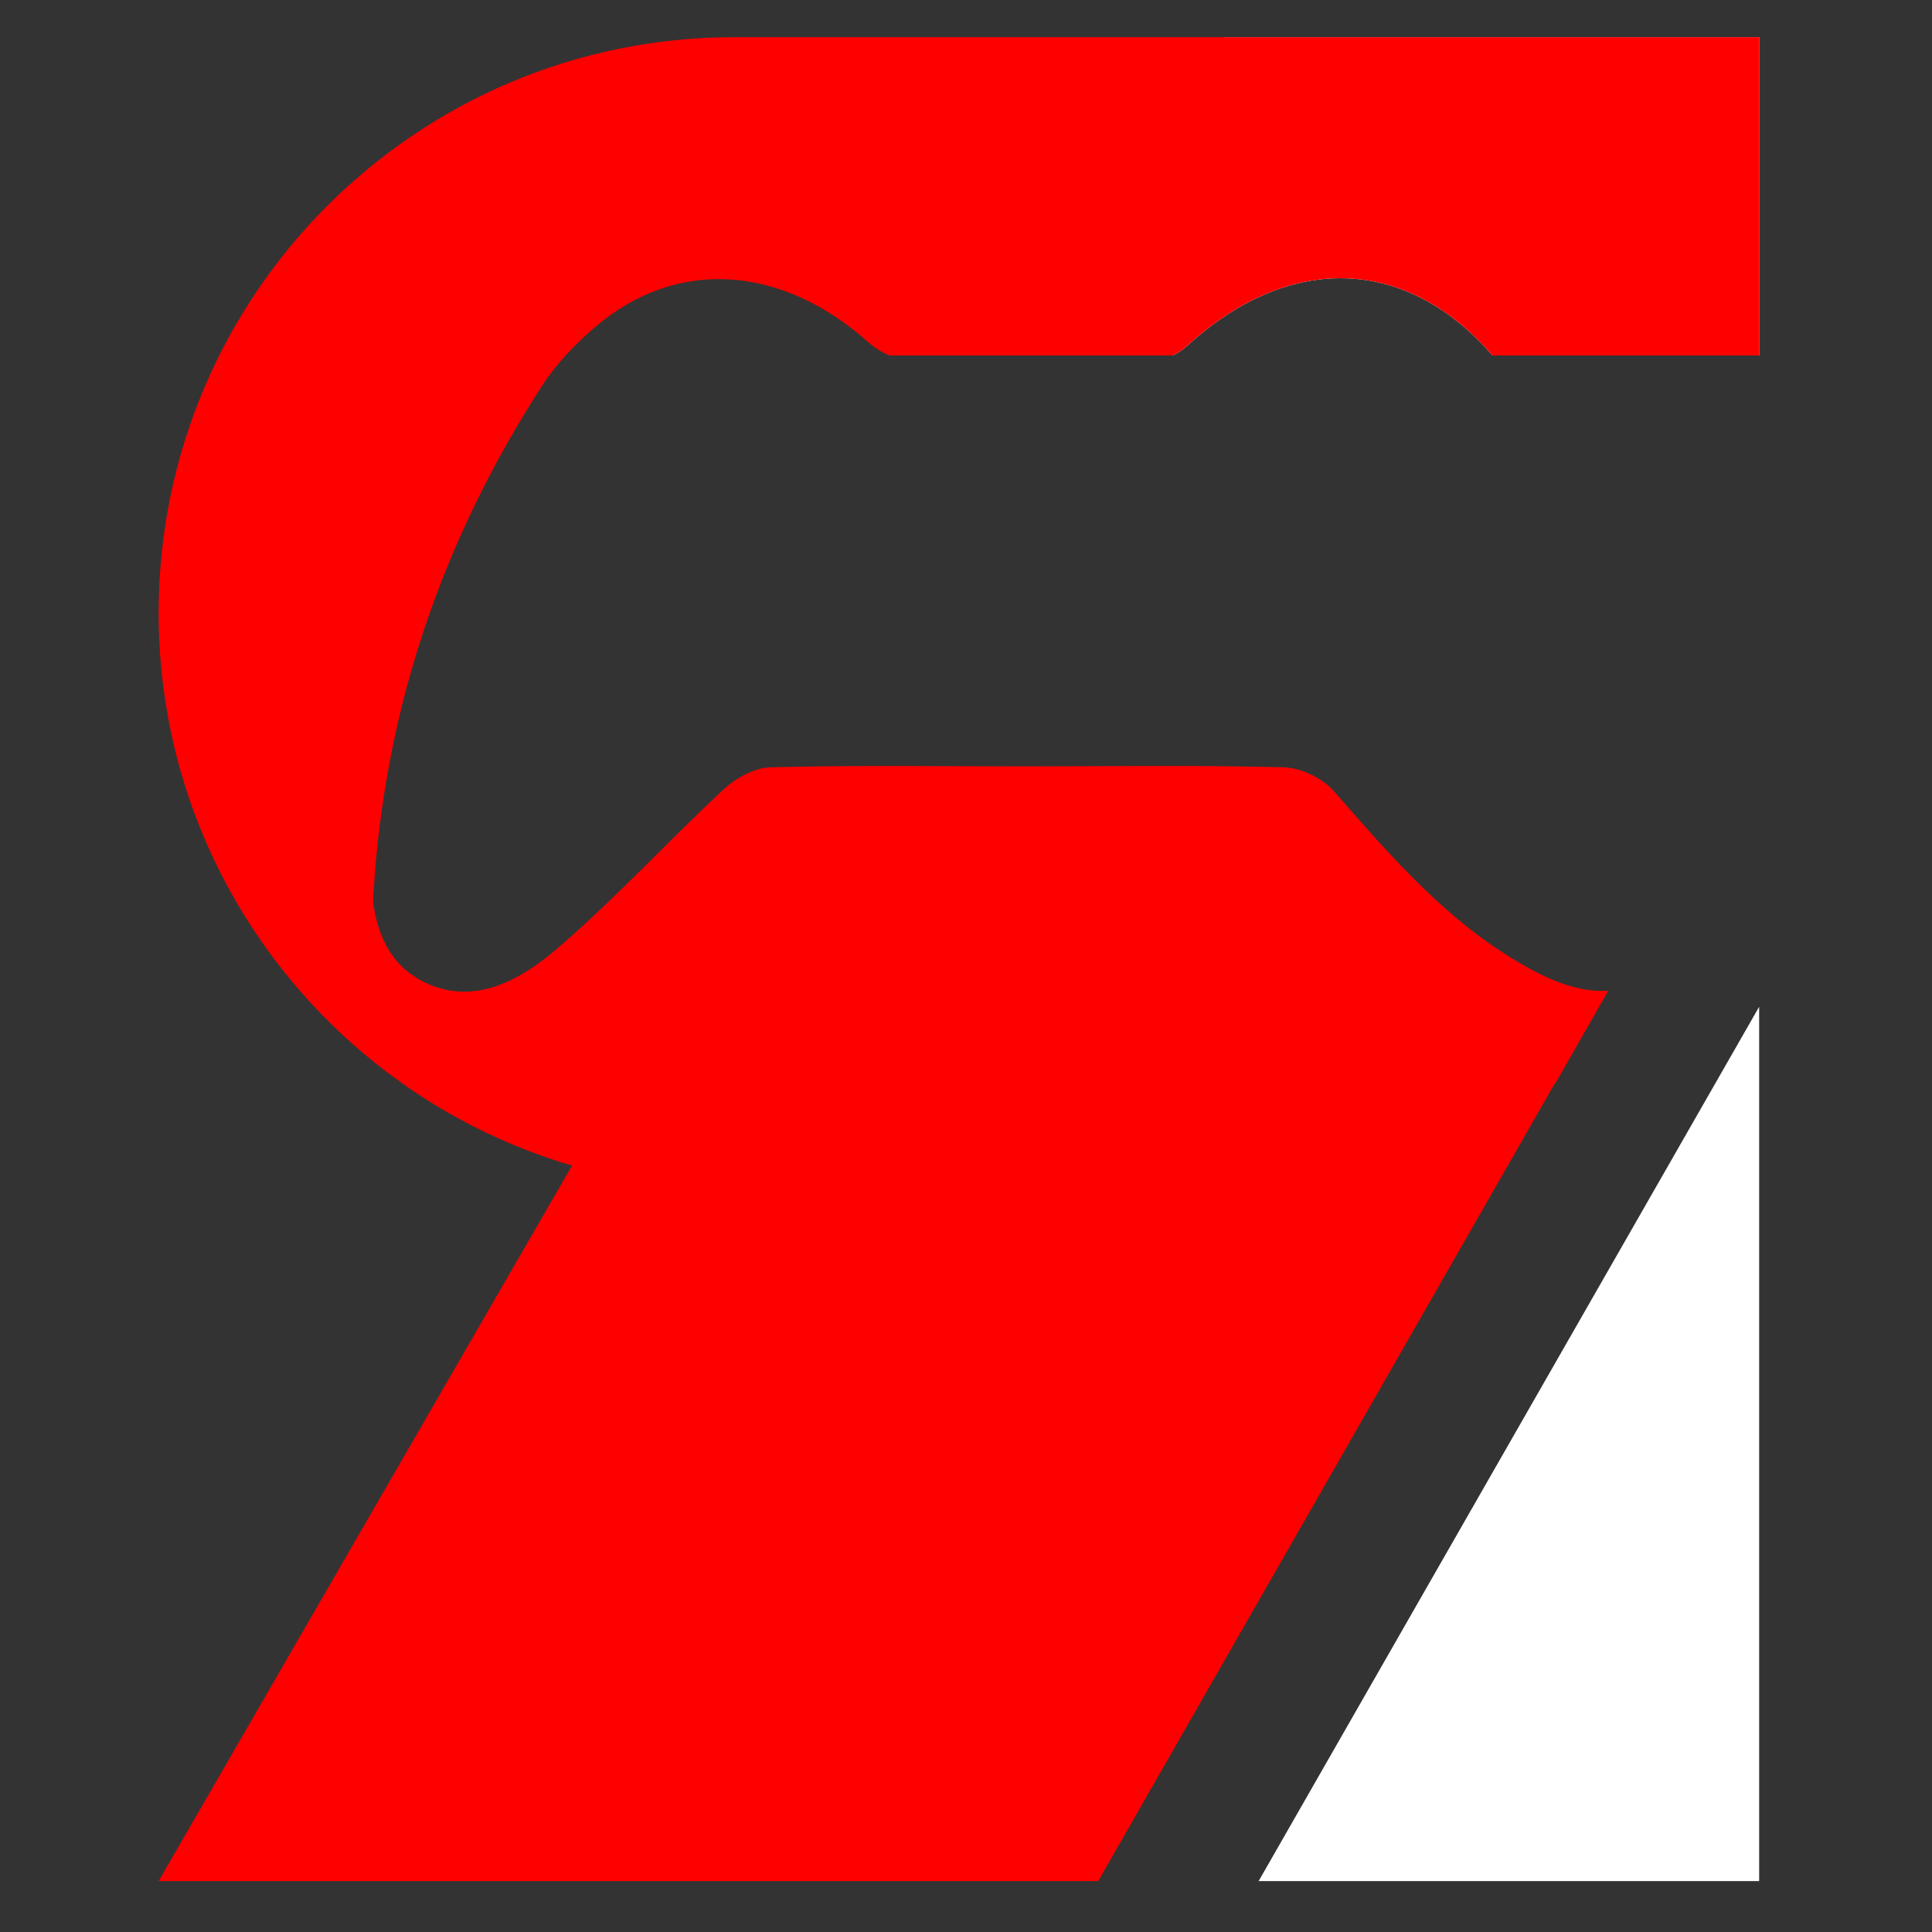 <?xml version="1.0" encoding="UTF-8" standalone="no"?>
<!DOCTYPE svg PUBLIC "-//W3C//DTD SVG 1.1//EN" "http://www.w3.org/Graphics/SVG/1.1/DTD/svg11.dtd">
<svg version="1.1" xmlns="http://www.w3.org/2000/svg" xmlns:xlink="http://www.w3.org/1999/xlink" preserveAspectRatio="xMidYMid meet" viewBox="0 0 640 640" width="640" height="640"><rect x="0" y="0" width="640" height="640" fill="#333333" stroke="none"/><defs><path d="M494.41 117.76C465.68 84.55 426.77 83.79 393.07 114.73C391.78 115.87 390.26 116.89 388.55 117.76C385.63 117.76 370.98 117.76 344.56 117.76C348.62 110.73 368.94 75.59 405.52 12.32C423.24 12.32 565.02 12.32 582.74 12.32C582.74 75.59 582.74 110.73 582.74 117.76C529.75 117.76 500.3 117.76 494.41 117.76Z" id="a8SuaYcA4"></path><path d="M494.41 117.76C465.68 84.55 426.77 83.79 393.07 114.73C391.78 115.87 390.26 116.89 388.55 117.76C385.63 117.76 370.98 117.76 344.56 117.76C348.62 110.73 368.94 75.59 405.52 12.32C423.24 12.32 565.02 12.32 582.74 12.32C582.74 75.59 582.74 110.73 582.74 117.76C529.75 117.76 500.3 117.76 494.41 117.76Z" id="c7E4MLvrk"></path><path d="M515.56 358.03C424.5 517.09 373.92 605.46 363.8 623.13C177.05 623.13 73.3 623.13 52.55 623.13C134.73 480.9 180.39 401.91 189.5 386.12C110.36 362.89 52.55 289.71 52.55 203.05C52.55 150.37 73.88 102.69 108.39 68.19C142.93 33.69 190.6 12.32 243.25 12.32C265.91 12.32 379.06 12.32 582.74 12.32C582.74 22.86 582.74 107.22 582.74 117.76C529.71 117.76 500.3 117.76 494.41 117.76C465.68 84.55 426.77 83.79 393.07 114.73C391.78 115.87 390.26 116.89 388.55 117.76C379.17 117.76 303.98 117.76 294.57 117.76C291.95 116.59 289.48 115.03 287.55 113.28C258.89 87.82 224.35 85.23 197.36 108.16C190.72 113.78 184.38 120.38 179.67 127.63C146.19 179.33 127.29 235.54 123.72 296.12C123.3 303.26 123.11 310.47 123.11 317.76C123.15 333.09 124.78 350.52 140.84 358.45C157.24 366.57 172.72 357.84 184.79 347.48C204.15 330.93 221.42 311.95 240.14 294.57C240.63 294.07 241.16 293.62 241.73 293.16C242 292.97 242.26 292.75 242.57 292.52C243.55 291.8 244.62 291.11 245.72 290.47C246.48 290.05 247.23 289.67 247.99 289.29C248.79 288.95 249.55 288.61 250.35 288.34C268.45 288.34 413.18 288.34 431.29 288.34C431.67 288.46 432.05 288.61 432.47 288.76C432.81 288.91 433.19 289.03 433.57 289.22C435.43 289.98 437.25 291 438.81 292.18C439.15 292.4 439.45 292.63 439.76 292.86C440.06 293.09 440.29 293.32 440.55 293.58C440.89 293.85 441.2 294.15 441.5 294.45C441.73 294.68 441.96 294.95 442.18 295.18C461.88 317.68 481.39 340.31 508.27 354.62C510.77 355.95 513.2 357.08 515.56 358.03" id="berAnO4Fj"></path><path d="M515.56 358.03C424.5 517.09 373.92 605.46 363.8 623.13C177.05 623.13 73.3 623.13 52.55 623.13C134.73 480.9 180.39 401.91 189.5 386.12C110.36 362.89 52.55 289.71 52.55 203.05C52.55 150.37 73.88 102.69 108.39 68.19C142.93 33.69 190.6 12.32 243.25 12.32C265.91 12.32 379.06 12.32 582.74 12.32C582.74 22.86 582.74 107.22 582.74 117.76C529.71 117.76 500.3 117.76 494.41 117.76C465.68 84.55 426.77 83.79 393.07 114.73C391.78 115.87 390.26 116.89 388.55 117.76C379.17 117.76 303.98 117.76 294.57 117.76C291.95 116.59 289.48 115.03 287.55 113.28C258.89 87.82 224.35 85.23 197.36 108.16C190.72 113.78 184.38 120.38 179.67 127.63C146.19 179.33 127.29 235.54 123.72 296.12C123.3 303.26 123.11 310.47 123.11 317.76C123.15 333.09 124.78 350.52 140.84 358.45C157.24 366.57 172.72 357.84 184.79 347.48C204.15 330.93 221.42 311.95 240.14 294.57C240.63 294.07 241.16 293.62 241.73 293.16C242 292.97 242.26 292.75 242.57 292.52C243.55 291.8 244.62 291.11 245.72 290.47C246.48 290.05 247.23 289.67 247.99 289.29C248.79 288.95 249.55 288.61 250.35 288.34C268.45 288.34 413.18 288.34 431.29 288.34C431.67 288.46 432.05 288.61 432.47 288.76C432.81 288.91 433.19 289.03 433.57 289.22C435.43 289.98 437.25 291 438.81 292.18C439.15 292.4 439.45 292.63 439.76 292.86C440.06 293.09 440.29 293.32 440.55 293.58C440.89 293.85 441.2 294.15 441.5 294.45C441.73 294.68 441.96 294.95 442.18 295.18C461.88 317.68 481.39 340.31 508.27 354.62C510.77 355.95 513.2 357.08 515.56 358.03" id="a3mCmvG1A8"></path><path d="M416.94 623.13L582.74 333.51L582.74 623.13L416.94 623.13Z" id="gelhHPK2l"></path><path d="M532.77 328.19C522.22 346.64 516.37 356.89 515.2 358.94C512.84 357.99 510.41 356.85 507.91 355.52C481.03 341.21 461.52 318.59 441.82 296.08C441.6 295.85 441.37 295.59 441.14 295.36C440.84 295.06 440.53 294.75 440.19 294.45C439.93 294.22 439.66 293.99 439.4 293.76C439.09 293.54 438.79 293.31 438.45 293.08C436.89 291.9 435.07 290.88 433.21 290.12C432.83 289.93 432.45 289.78 432.07 289.67C431.69 289.51 431.31 289.36 430.93 289.25C412.82 289.25 268.09 289.25 249.99 289.25C249.19 289.51 248.43 289.86 247.63 290.2C246.87 290.54 246.12 290.96 245.36 291.37C244.26 292.02 243.19 292.7 242.21 293.42C241.9 293.65 241.64 293.88 241.37 294.07C240.8 294.52 240.27 294.98 239.74 295.47C221.06 312.86 203.79 331.84 184.43 348.39C172.36 358.75 156.88 367.48 140.48 359.35C124.42 351.42 122.79 334 122.75 318.66C122.75 311.38 122.94 304.17 123.36 297.03C124.65 308.49 128.67 319.46 140.48 325.31C156.88 333.43 172.36 324.7 184.43 314.34C203.79 297.79 221.06 278.81 239.74 261.46C243.8 257.71 250.02 254.29 255.3 254.18C283.43 253.45 311.59 253.87 339.72 253.87C368.26 253.87 396.84 253.42 425.35 254.18C431.01 254.37 438.07 257.78 441.82 262.03C461.52 284.58 481.03 307.2 507.91 321.51C517.28 326.52 525.71 328.72 532.77 328.19" id="c42gU7Jbyz"></path></defs><g><g><g><use xlink:href="#a8SuaYcA4" opacity="1" fill="#ffffff" fill-opacity="1"></use><g><use xlink:href="#a8SuaYcA4" opacity="1" fill-opacity="0" stroke="#000000" stroke-width="1" stroke-opacity="0"></use></g></g><g><use xlink:href="#c7E4MLvrk" opacity="1" fill="#000000" fill-opacity="0"></use><g><use xlink:href="#c7E4MLvrk" opacity="1" fill-opacity="0" stroke="#000000" stroke-width="1" stroke-opacity="0"></use></g></g><g><use xlink:href="#berAnO4Fj" opacity="1" fill="#ff0000" fill-opacity="1"></use><g><use xlink:href="#berAnO4Fj" opacity="1" fill-opacity="0" stroke="#000000" stroke-width="1" stroke-opacity="0"></use></g></g><g><use xlink:href="#a3mCmvG1A8" opacity="1" fill="#000000" fill-opacity="0"></use><g><use xlink:href="#a3mCmvG1A8" opacity="1" fill-opacity="0" stroke="#000000" stroke-width="1" stroke-opacity="0"></use></g></g><g><use xlink:href="#gelhHPK2l" opacity="1" fill="#ffffff" fill-opacity="1"></use><g><use xlink:href="#gelhHPK2l" opacity="1" fill-opacity="0" stroke="#000000" stroke-width="1" stroke-opacity="0"></use></g></g><g><use xlink:href="#c42gU7Jbyz" opacity="1" fill="#ff0000" fill-opacity="1"></use></g></g></g></svg>